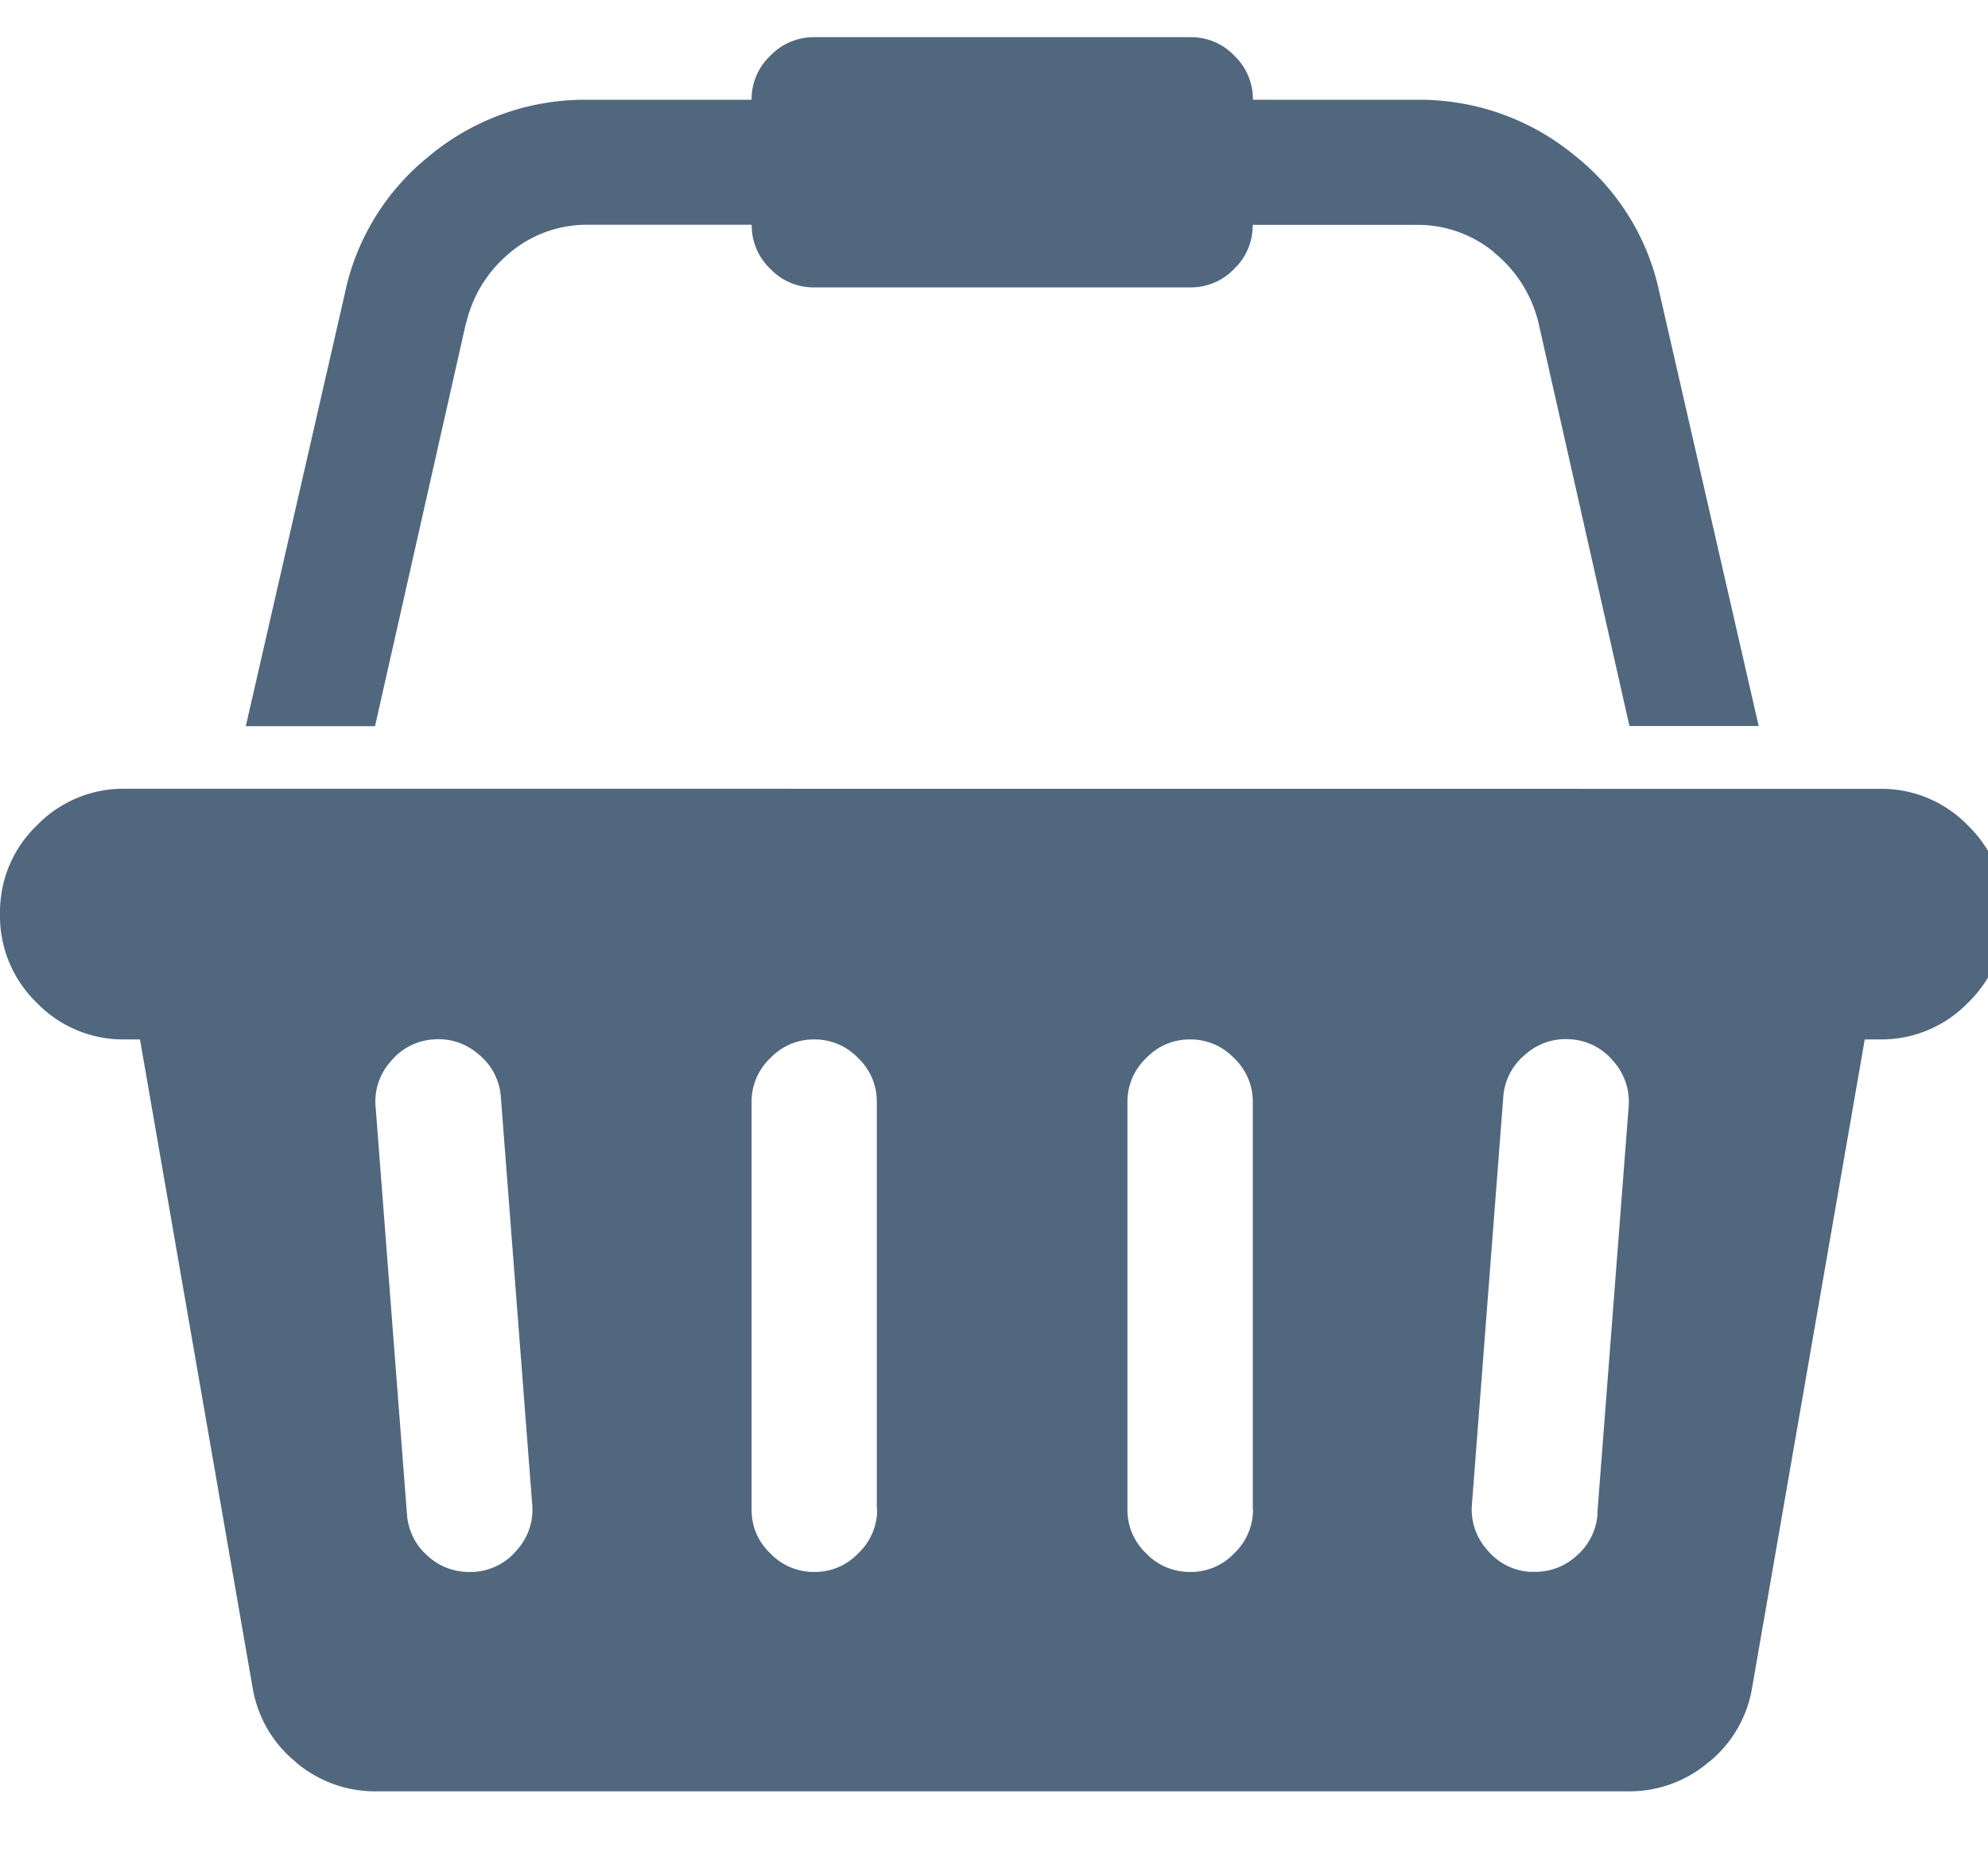 <svg width="17" height="16" fill="none" xmlns="http://www.w3.org/2000/svg"><path d="M16.072 6.746h.017c.29 0 .553.12.74.314.194.188.314.45.314.741v.018-.001.017c0 .29-.12.553-.314.74a1.03 1.03 0 01-.74.314h-.143l-.963 5.543c-.041.25-.172.475-.367.635h-.002a1.04 1.04 0 01-.678.252H3.206c-.26 0-.497-.096-.68-.252h.002a1.034 1.034 0 01-.367-.63l-.001-.005-.963-5.543h-.143c-.29 0-.553-.12-.74-.314A1.03 1.03 0 010 7.834V7.8c0-.29.12-.553.314-.74a1.03 1.03 0 01.741-.315h.018-.001l15 .001zM4.058 13.442a.512.512 0 00.363-.187.514.514 0 00.13-.392v.002l-.268-3.483a.515.515 0 00-.187-.363h-.001a.515.515 0 00-.391-.13h.002a.514.514 0 00-.364.187.514.514 0 00-.13.392v-.002l.268 3.482c.009.136.07.262.171.352a.519.519 0 00.358.143h.049zm3.44-.535V9.42a.51.51 0 00-.159-.371.512.512 0 00-.372-.16h-.01a.51.51 0 00-.37.16.512.512 0 00-.16.371v3.493c0 .146.061.278.16.371a.513.513 0 00.371.159h.01a.51.51 0 00.371-.159.513.513 0 00.162-.374v-.003h-.003zm3.215 0V9.42a.51.51 0 00-.16-.371.512.512 0 00-.371-.16h-.01a.51.51 0 00-.371.16.513.513 0 00-.16.371v3.493c0 .146.062.278.16.371a.513.513 0 00.371.159h.01a.51.51 0 00.372-.159.515.515 0 00.161-.374v-.003h-.002zm2.946.041l.268-3.482a.52.52 0 00-.13-.39.516.516 0 00-.362-.188h-.002a.519.519 0 00-.39.13.516.516 0 00-.188.362v.002l-.268 3.482a.517.517 0 00.13.39.517.517 0 00.362.188h.05a.52.52 0 00.358-.142.52.52 0 00.174-.353v-.002l-.002.003zM3.985 2.761L3.207 6.21H2.102l.845-3.692a2.04 2.04 0 01.739-1.196l.004-.004A2.082 2.082 0 015.007.853h.024-.002 1.398V.848a.51.51 0 01.159-.37.513.513 0 01.372-.16h3.226a.51.51 0 01.372.159.513.513 0 01.158.371v.005h1.421c.5 0 .96.175 1.32.468l-.004-.003c.38.296.642.716.74 1.187l.003.013.845 3.691h-1.105l-.778-3.449a1.104 1.104 0 00-.379-.6l-.001-.003a1.024 1.024 0 00-.654-.234h-1.41v.005a.51.51 0 01-.158.371.512.512 0 01-.372.159H6.958a.51.51 0 01-.371-.159.512.512 0 01-.159-.372v-.005h-1.41c-.238 0-.47.083-.654.236l.002-.001a1.1 1.1 0 00-.377.596l-.002.007-.002.001z" fill="#062748" fill-opacity=".7"/></svg>
